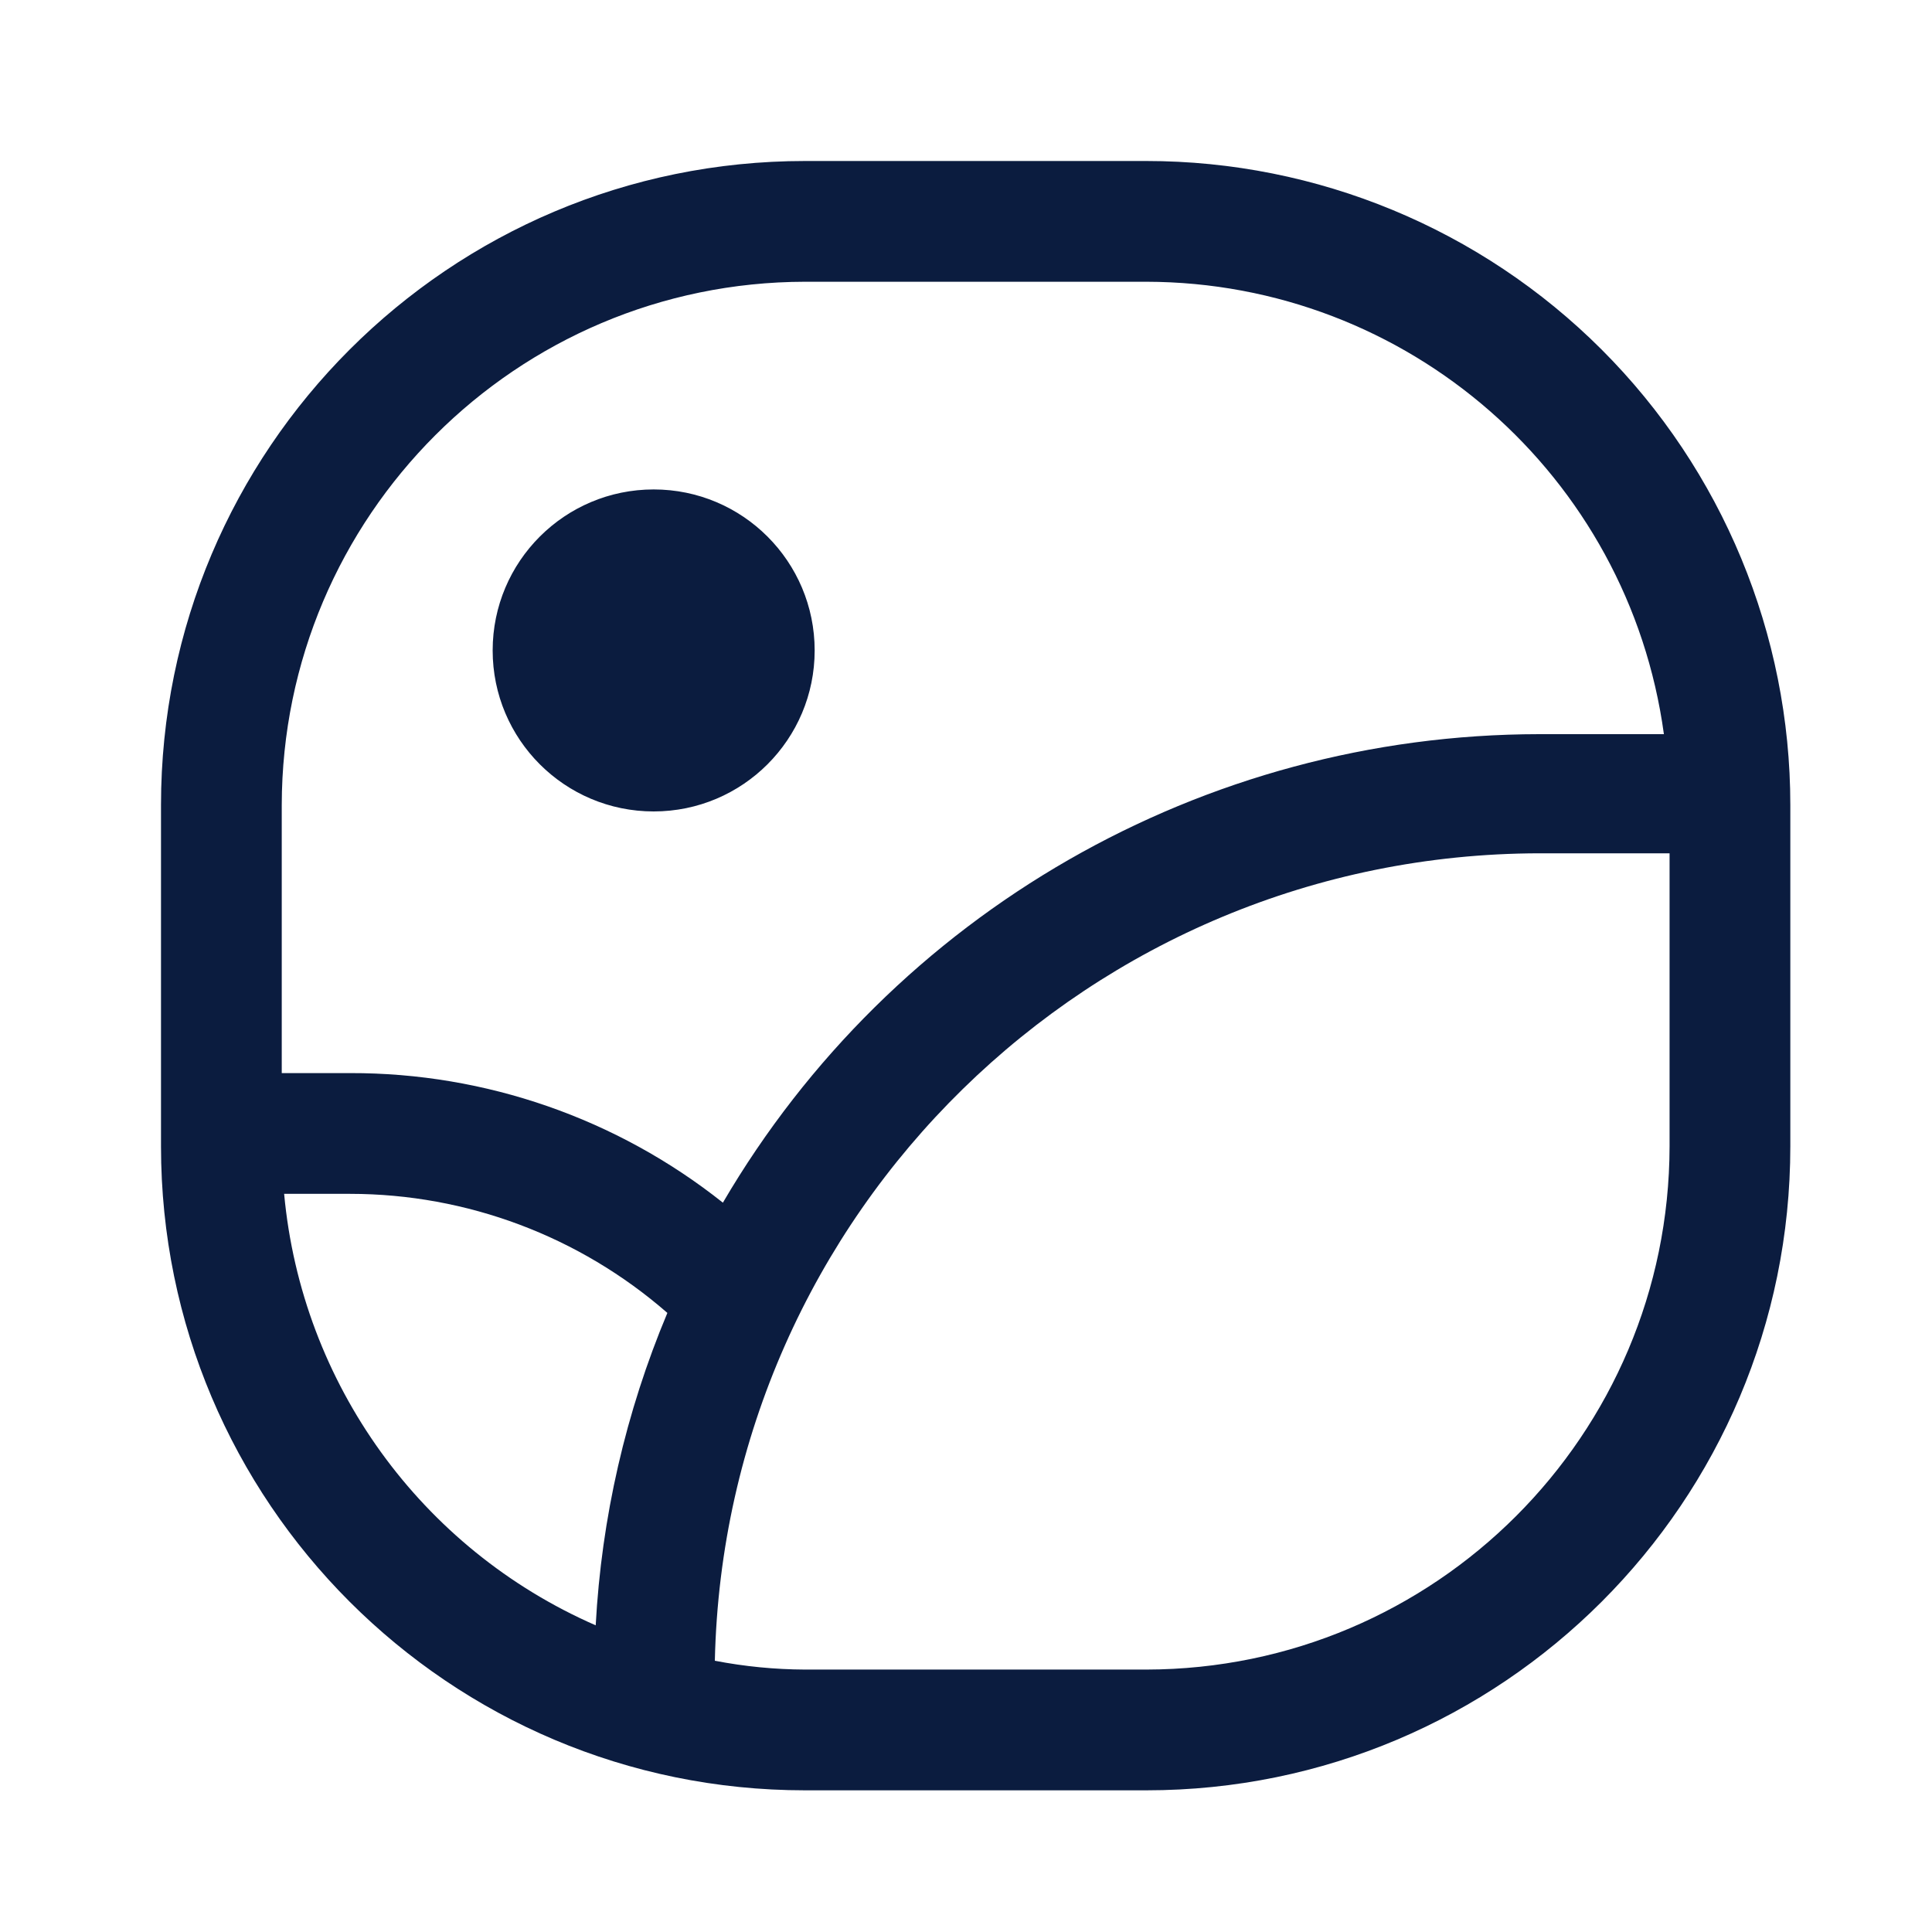 <svg width="30" height="30" viewBox="0 0 30 30" fill="none" xmlns="http://www.w3.org/2000/svg">
<g id="Interface essential/Image">
<path id="Oval 2" fill-rule="evenodd" clip-rule="evenodd" d="M17.8 2.5H12.5C6.977 2.5 2.5 6.977 2.5 12.5V17.8C2.5 23.323 6.977 27.8 12.5 27.8H17.8C23.323 27.8 27.8 23.323 27.8 17.8V12.5C27.8 9.848 26.746 7.304 24.871 5.429C22.996 3.554 20.452 2.5 17.8 2.5ZM12.5 4.375H17.8C21.857 4.381 25.288 7.38 25.837 11.4H23.9C18.683 11.404 13.86 14.173 11.225 18.675C9.58 17.368 7.539 16.658 5.438 16.663H4.375V12.5C4.382 8.016 8.016 4.382 12.5 4.375ZM5.438 18.538H4.412C4.684 21.485 6.537 24.052 9.25 25.238C9.34 23.569 9.716 21.928 10.363 20.387C8.998 19.196 7.249 18.539 5.438 18.538ZM17.8 25.925H12.5C12.03 25.923 11.561 25.877 11.1 25.788C11.256 18.827 16.937 13.262 23.9 13.25H25.925V17.8C25.918 22.285 22.285 25.918 17.8 25.925ZM10.15 12.6C11.531 12.6 12.65 11.481 12.65 10.1C12.65 8.719 11.531 7.6 10.15 7.6C8.769 7.6 7.65 8.719 7.65 10.1C7.65 11.481 8.769 12.6 10.15 12.6Z" fill="#0B1C3F"/>
</g>
</svg>
